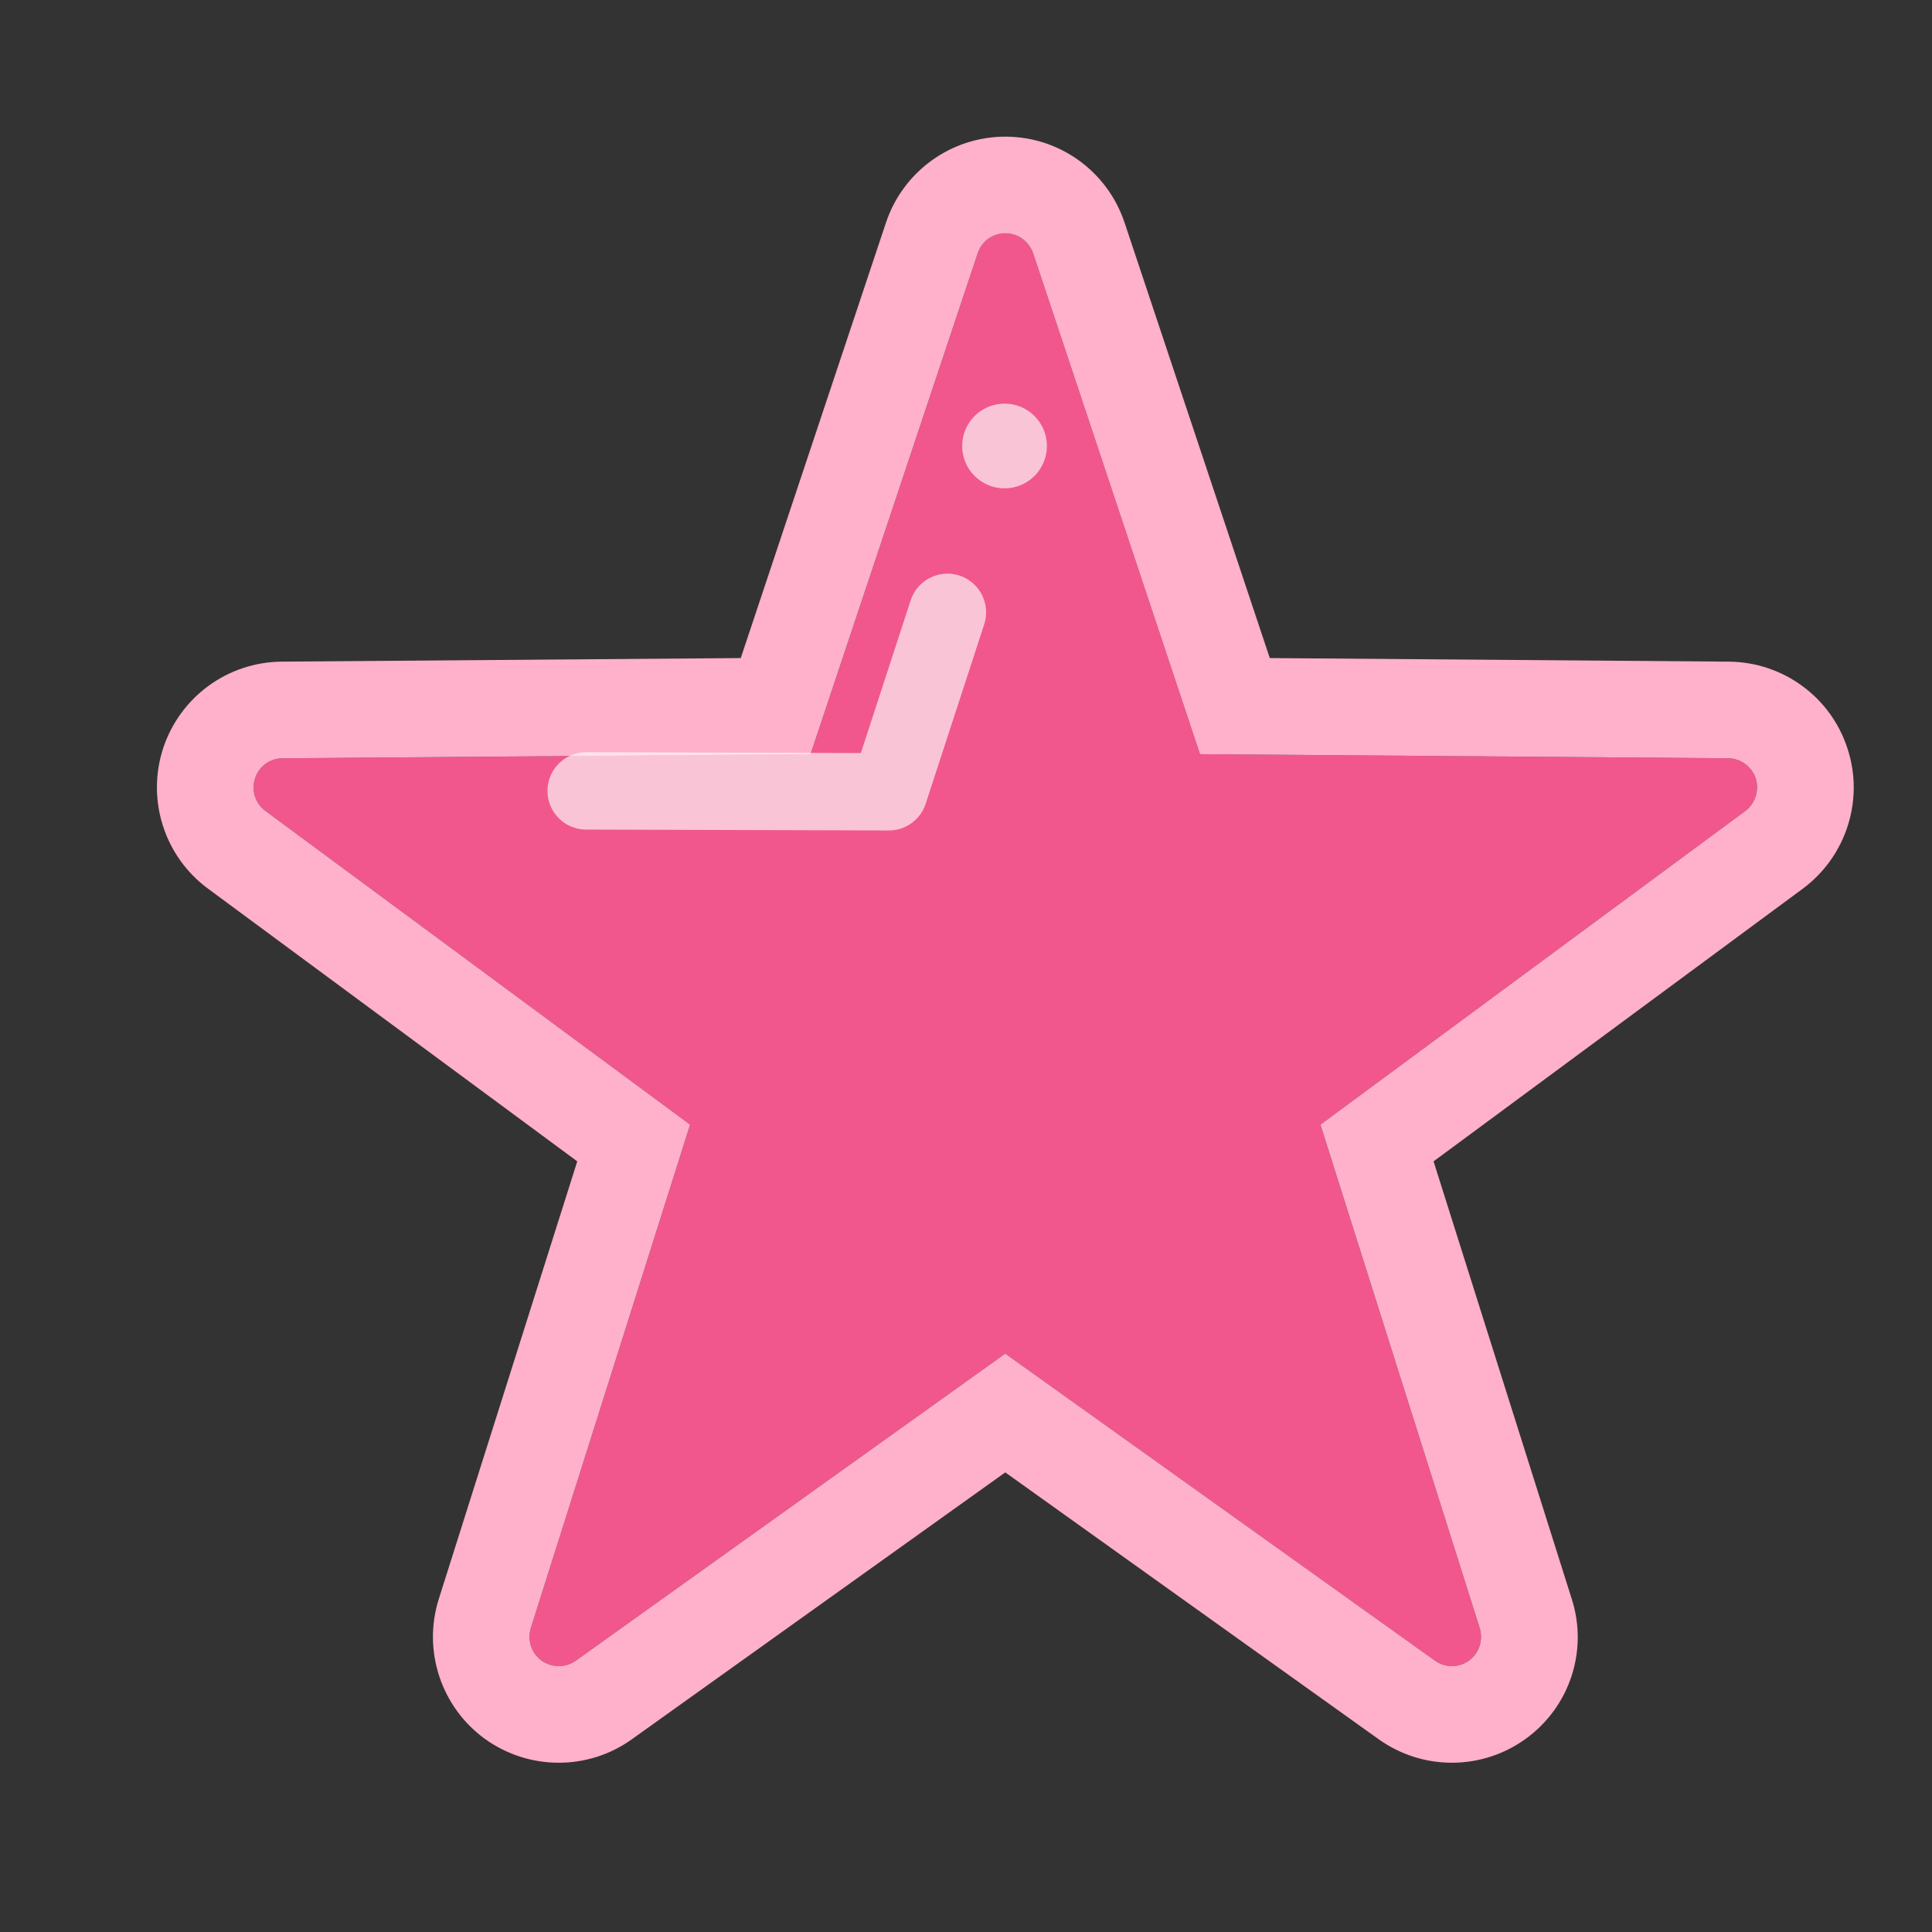 <?xml version="1.0" encoding="UTF-8" standalone="no"?>
<!DOCTYPE svg PUBLIC "-//W3C//DTD SVG 1.1//EN" "http://www.w3.org/Graphics/SVG/1.1/DTD/svg11.dtd">
<svg width="100%" height="100%" viewBox="0 0 100 100" version="1.1" xmlns="http://www.w3.org/2000/svg" xmlns:xlink="http://www.w3.org/1999/xlink" xml:space="preserve" xmlns:serif="http://www.serif.com/" style="fill-rule:evenodd;clip-rule:evenodd;stroke-linecap:round;stroke-linejoin:round;">
    <rect x="0" y="0" width="100" height="100" fill="#333333" stroke="none"/>
    <g transform="matrix(1,0,0,1,-2196.56,-123)">
        <g id="Layer3">
        </g>
        <g id="settlement_5" transform="matrix(0.999,0,0,0.999,0.868,142.81)">
            <rect x="2198.79" y="-19.838" width="100.141" height="100.141" style="fill:none;"/>
            <g transform="matrix(1.458,0,0,1.458,-1233.1,-50.891)">
                <path d="M2387.96,30.304C2388.1,29.88 2388.49,29.594 2388.94,29.594C2389.39,29.594 2389.78,29.88 2389.93,30.304L2395.86,48.104L2414.63,48.25C2415.07,48.253 2415.47,48.542 2415.61,48.967C2415.74,49.392 2415.59,49.857 2415.24,50.122L2400.14,61.269L2405.8,79.16C2405.93,79.586 2405.78,80.05 2405.42,80.313C2405.06,80.575 2404.57,80.577 2404.21,80.317L2388.94,69.406L2373.68,80.317C2373.31,80.577 2372.82,80.575 2372.46,80.313C2372.1,80.05 2371.95,79.586 2372.08,79.16L2377.74,61.269L2362.65,50.122C2362.29,49.857 2362.14,49.392 2362.28,48.967C2362.41,48.542 2362.81,48.253 2363.26,48.25L2382.02,48.104L2387.96,30.304Z" style="fill:rgb(241,87,140);"/>
                <path d="M2384.7,29.217L2379.54,44.689C2379.54,44.689 2363.23,44.816 2363.23,44.816C2361.3,44.831 2359.61,46.075 2359.01,47.906C2358.42,49.736 2359.06,51.742 2360.61,52.885C2360.61,52.885 2373.73,62.574 2373.73,62.574C2373.73,62.574 2368.81,78.124 2368.81,78.124C2368.23,79.959 2368.89,81.96 2370.44,83.091C2372,84.222 2374.11,84.23 2375.67,83.111C2375.67,83.111 2388.94,73.627 2388.94,73.627C2388.94,73.627 2402.21,83.111 2402.21,83.111C2403.78,84.23 2405.88,84.222 2407.44,83.091C2409,81.96 2409.66,79.959 2409.07,78.124C2409.07,78.124 2404.16,62.574 2404.16,62.574C2404.16,62.574 2417.28,52.885 2417.28,52.885C2418.82,51.742 2419.47,49.736 2418.87,47.906C2418.28,46.075 2416.58,44.831 2414.65,44.816C2414.65,44.816 2398.34,44.689 2398.34,44.689C2398.34,44.689 2393.18,29.217 2393.18,29.217C2392.57,27.391 2390.87,26.16 2388.94,26.16C2387.02,26.16 2385.31,27.391 2384.7,29.217ZM2387.96,30.304C2388.1,29.88 2388.49,29.594 2388.94,29.594C2389.39,29.594 2389.78,29.88 2389.93,30.304L2395.86,48.104L2414.63,48.25C2415.07,48.253 2415.47,48.542 2415.61,48.967C2415.74,49.392 2415.59,49.857 2415.24,50.122L2400.14,61.269L2405.8,79.16C2405.93,79.586 2405.78,80.05 2405.42,80.313C2405.06,80.575 2404.57,80.577 2404.21,80.317L2388.94,69.406L2373.68,80.317C2373.31,80.577 2372.82,80.575 2372.46,80.313C2372.1,80.05 2371.95,79.586 2372.08,79.16L2377.74,61.269L2362.65,50.122C2362.29,49.857 2362.14,49.392 2362.28,48.967C2362.41,48.542 2362.81,48.253 2363.26,48.25L2382.02,48.104L2387.96,30.304Z" style="fill:rgb(255,176,203);"/>
            </g>
            <g transform="matrix(1.107,0,0,1.107,-3636.76,-167.243)">
                <path d="M5298.12,170.181L5312.29,170.223L5315.03,161.824" style="fill:none;stroke:white;stroke-opacity:0.65;stroke-width:3.62px;"/>
            </g>
            <g transform="matrix(1.475,0,0,1.475,-5799.92,-249.564)">
                <circle cx="5457.53" cy="171.418" r="1.488" style="fill:white;fill-opacity:0.65;"/>
            </g>
        </g>
    </g>
</svg>
